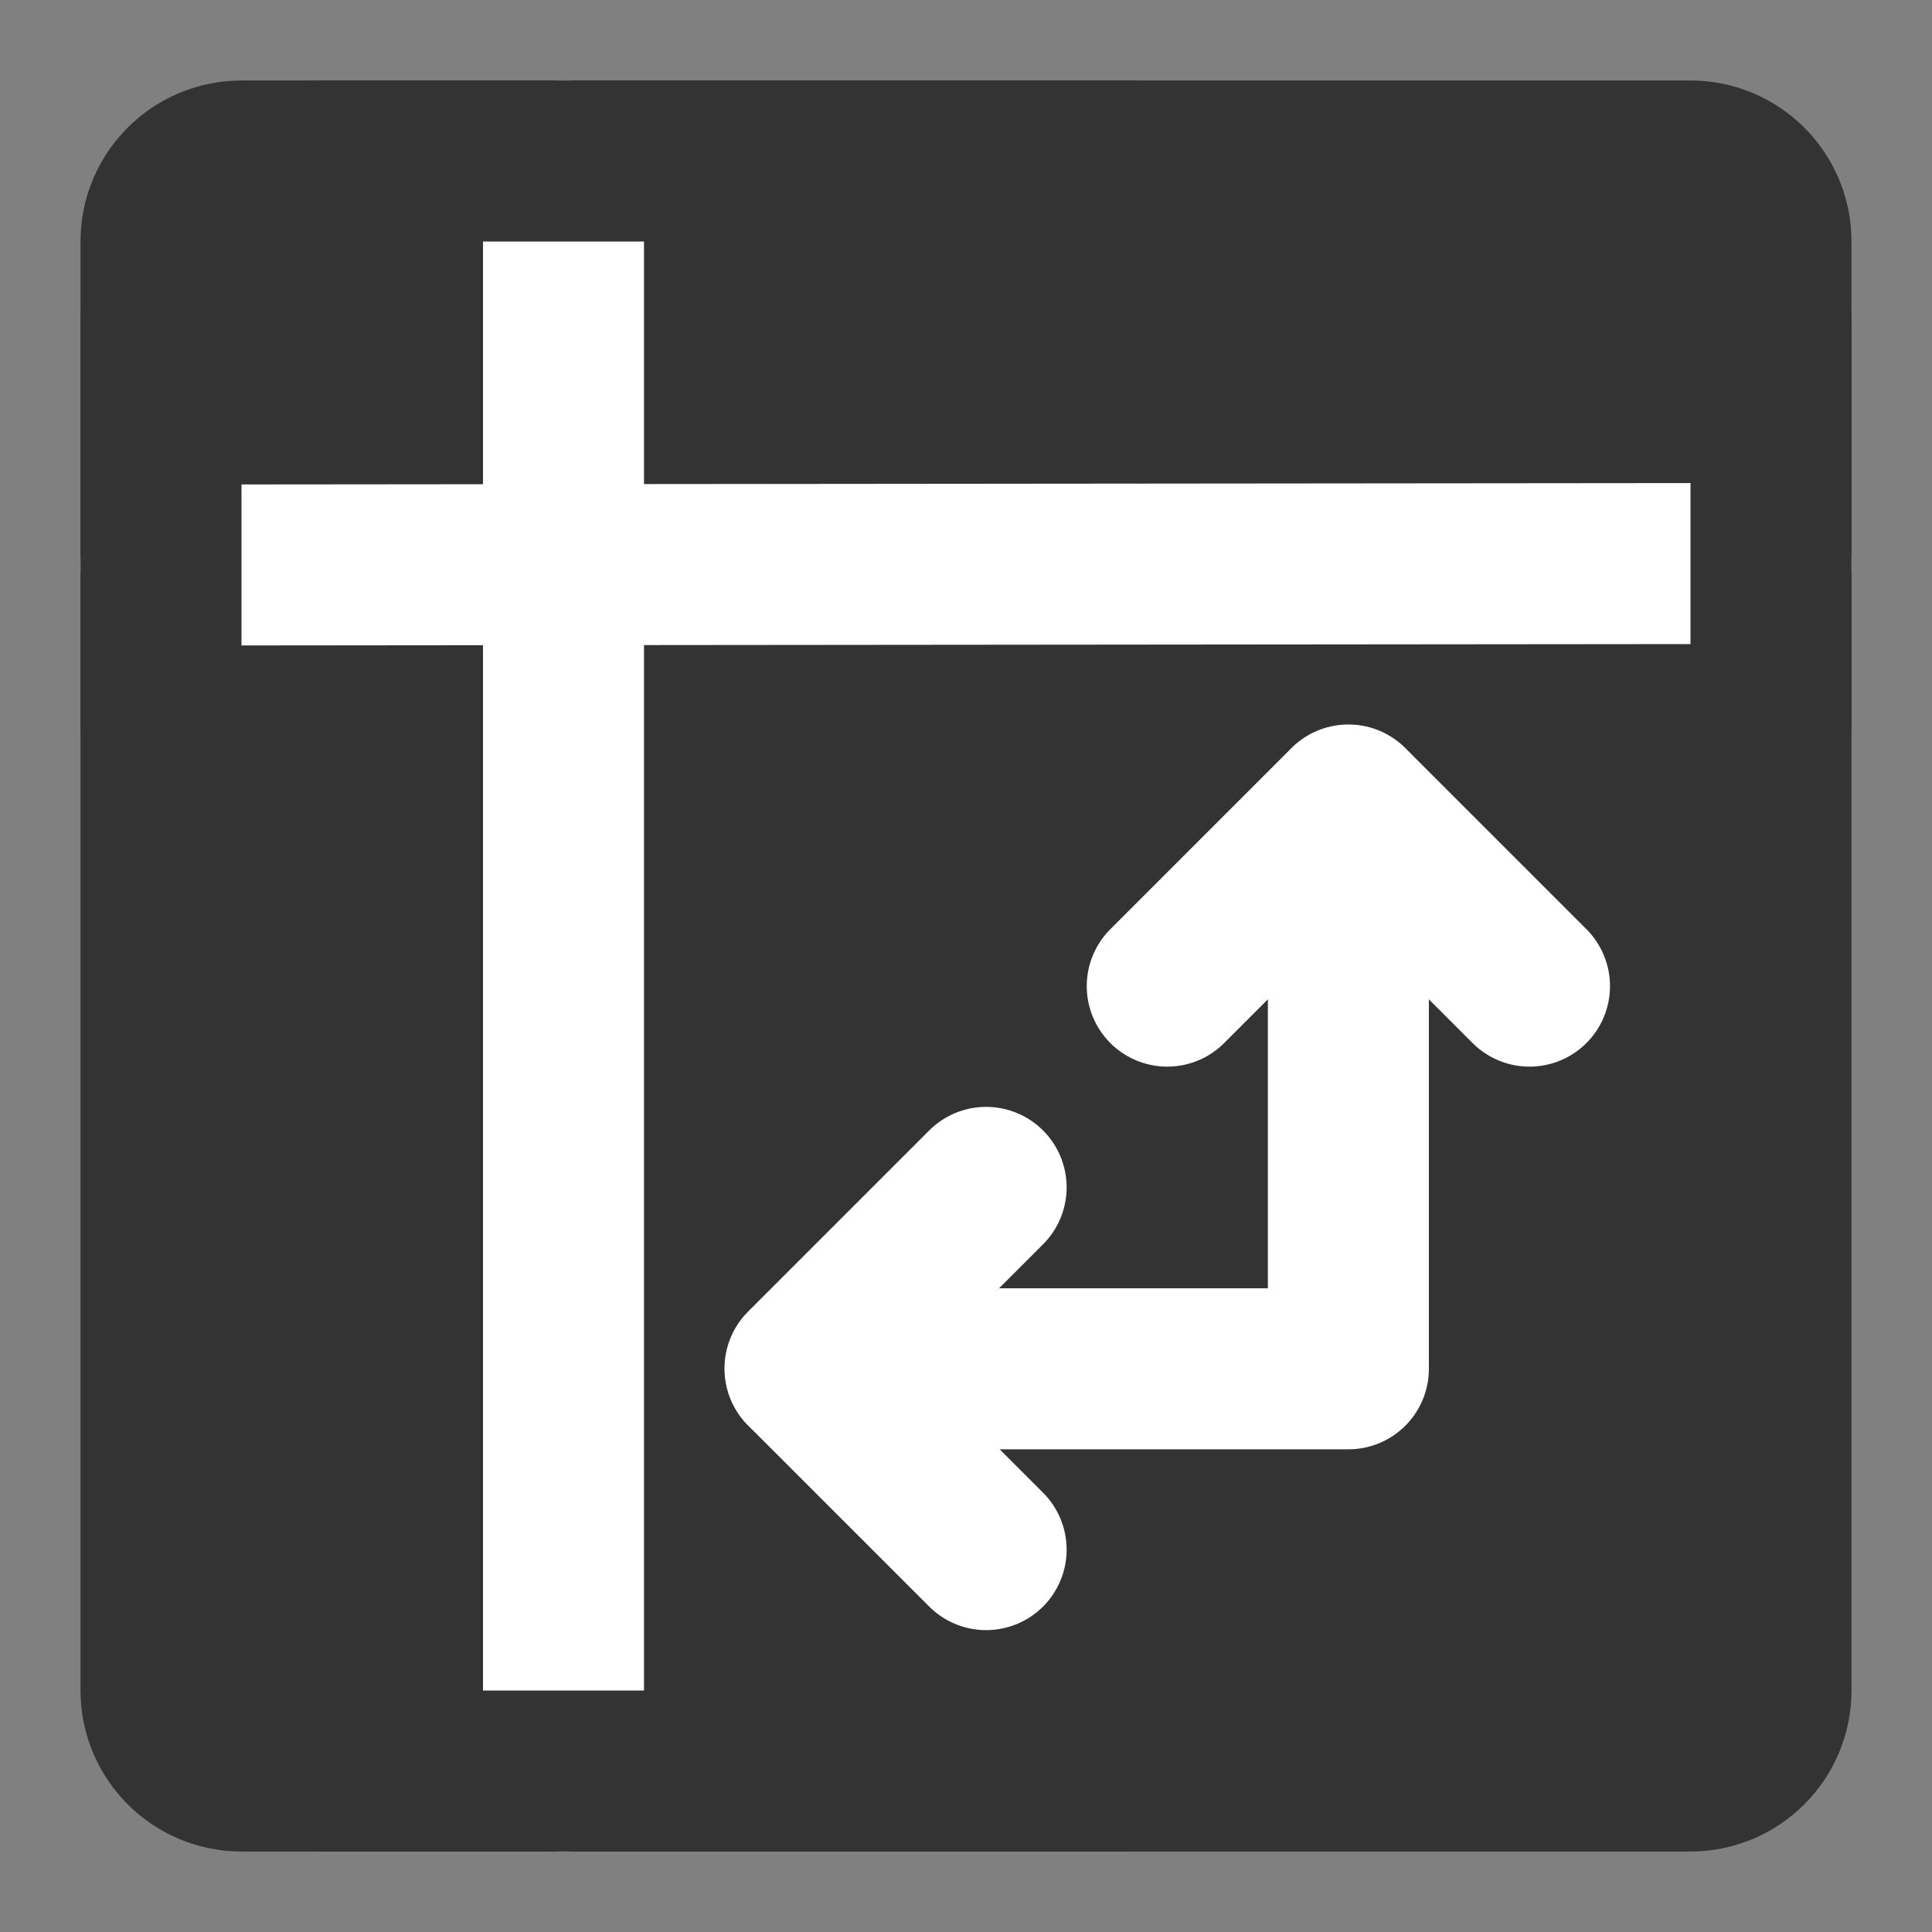 <svg width="24" height="24" viewBox="0 0 24 24" fill="none" xmlns="http://www.w3.org/2000/svg">
<rect x="0" y="0" width="24" height="24" fill="#808080" stroke="none"/>
<path d="M21 2H3C2.448 2 2 2.448 2 3L2 21C2.001 21.552 2.448 22 3 22H21C21.552 22 22 21.552 22 21V3C22 2.448 21.552 2 21 2Z" fill="#333333" stroke="#333333" stroke-width="2"/>
<path d="M10.004 17.004H16.75V10.004" stroke="white" stroke-width="2" stroke-linecap="round" stroke-linejoin="round"/>
<path d="M12.25 19.25L11.5 18.5L10 17L11.5 15.5L12.25 14.75" stroke="white" stroke-width="2" stroke-linecap="round" stroke-linejoin="round"/>
<path d="M14.5 12.25L15.25 11.5L16.75 10L18.25 11.5L19 12.25" stroke="white" stroke-width="2" stroke-linecap="round" stroke-linejoin="round"/>
<path d="M7 2V22" stroke="white" stroke-width="2" stroke-linecap="round"/>
<path d="M2 7.019L22 7" stroke="white" stroke-width="2" stroke-linecap="round"/>
<path d="M4 2H14" stroke="#333333" stroke-width="2" stroke-linecap="round" stroke-linejoin="round"/>
<path d="M4 22H14" stroke="#333333" stroke-width="2" stroke-linecap="round" stroke-linejoin="round"/>
<path d="M22 4V9" stroke="#333333" stroke-width="2" stroke-linecap="round"/>
<path d="M2 4V9" stroke="#333333" stroke-width="2" stroke-linecap="round"/>
</svg>
